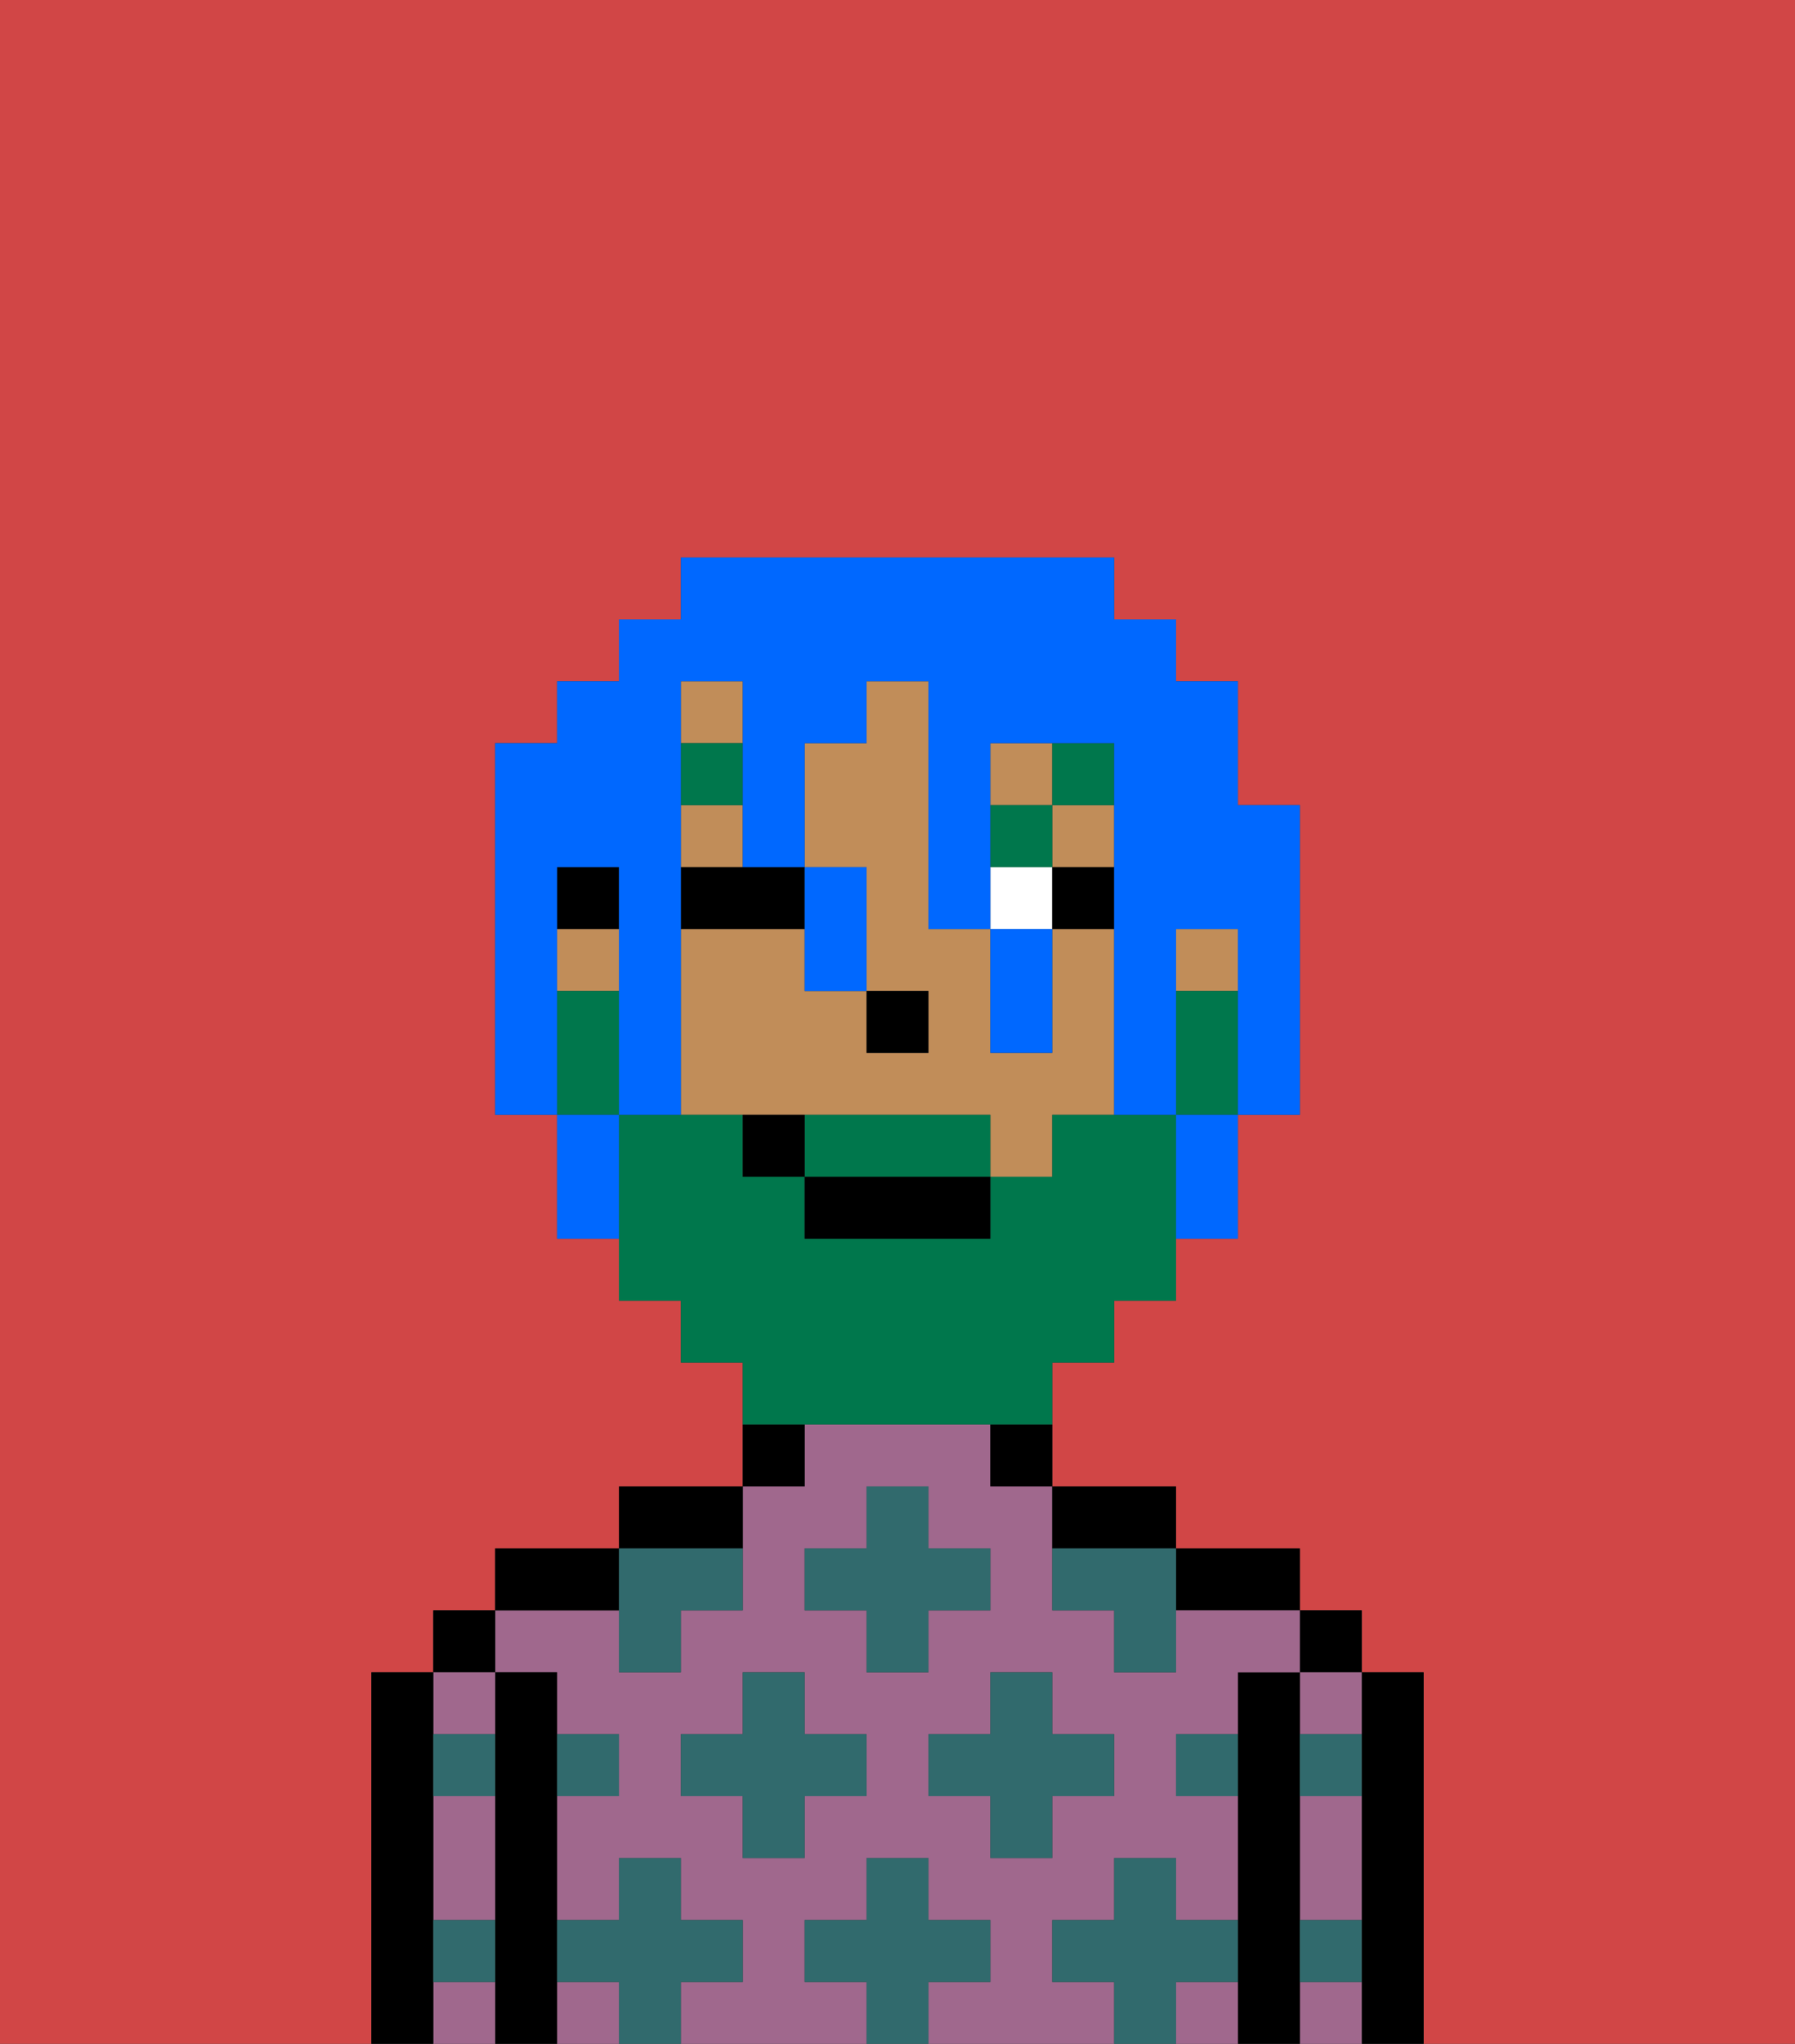 <svg xmlns="http://www.w3.org/2000/svg" viewBox="0 0 29 33"><rect x="0" y="0" width="29" height="33" fill="#333333" stroke="none"/><defs><style>polygon,rect,path{shape-rendering:crispedges;}.ja49-1{fill:#d14646;}.ja49-2{fill:#000000;}.ja49-3{fill:#a0688d;}.ja49-4{fill:#316a6d;}.ja49-5{fill:#c18d59;}.ja49-6{fill:#ffffff;}.ja49-7{fill:#00774c;}.ja49-8{fill:#00774c;}.ja49-9{fill:#0068ff;}</style></defs><path class="ja49-1" d="M6,32V27H7V26H8V25h2V24h2V22H11V21H10V20H9V18H8V12H9V11h1V10h1V9h7v1h1v1h1v2h1v5H20v2H19v1H18v1H17v2h2v1h2v1h1v1h1v6h6V0H0V33H6Z"/><path class="ja49-2" d="M23,27H22v6h1V27Z"/><rect class="ja49-2" x="21" y="26" width="1" height="1"/><path class="ja49-3" d="M21,32v1h1V32Z"/><path class="ja49-3" d="M21,28h1V27H21Z"/><path class="ja49-3" d="M21,30v1h1V29H21Z"/><path class="ja49-2" d="M21,31V27H20v6h1V31Z"/><path class="ja49-2" d="M20,26h1V25H19v1Z"/><path class="ja49-3" d="M19,32v1h1V32Z"/><path class="ja49-3" d="M17,32V31h1V30h1v1h1V29H19V28h1V27h1V26H19v1H18V26H17V24H16V23H13v1H12v2H11v1H10V26H8v1H9v1h1v1H9v2h1V30h1v1h1v1H11v1h3V32H13V31h1V30h1v1h1v1H15v1h3V32Zm-3-3H13v1H12V29H11V28h1V27h1v1h1Zm0-2V26H13V25h1V24h1v1h1v1H15v1Zm1,2V28h1V27h1v1h1v1H17v1H16V29Z"/><rect class="ja49-3" x="9" y="32" width="1" height="1"/><path class="ja49-2" d="M18,25h1V24H17v1Z"/><path class="ja49-2" d="M16,24h1V23H16Z"/><path class="ja49-2" d="M13,23H12v1h1Z"/><path class="ja49-2" d="M12,24H10v1h2Z"/><path class="ja49-2" d="M10,25H8v1h2Z"/><path class="ja49-2" d="M9,31V27H8v6H9V31Z"/><rect class="ja49-2" x="7" y="26" width="1" height="1"/><path class="ja49-3" d="M8,28V27H7v1Z"/><path class="ja49-3" d="M7,32v1H8V32Z"/><path class="ja49-3" d="M7,30v1H8V29H7Z"/><path class="ja49-2" d="M7,31V27H6v6H7V31Z"/><path class="ja49-4" d="M12,32V31H11V30H10v1H9v1h1v1h1V32Z"/><polygon class="ja49-4" points="13 27 12 27 12 28 11 28 11 29 12 29 12 30 13 30 13 29 14 29 14 28 13 28 13 27"/><path class="ja49-4" d="M10,27h1V26h1V25H10v2Z"/><polygon class="ja49-4" points="15 26 16 26 16 25 15 25 15 24 14 24 14 25 13 25 13 26 14 26 14 27 15 27 15 26"/><polygon class="ja49-4" points="17 30 17 29 18 29 18 28 17 28 17 27 16 27 16 28 15 28 15 29 16 29 16 30 17 30"/><path class="ja49-4" d="M17,25v1h1v1h1V25H17Z"/><path class="ja49-4" d="M7,29H8V28H7Z"/><path class="ja49-4" d="M10,29V28H9v1Z"/><path class="ja49-4" d="M21,29h1V28H21Z"/><path class="ja49-4" d="M19,29h1V28H19Z"/><path class="ja49-4" d="M21,32h1V31H21Z"/><path class="ja49-4" d="M7,32H8V31H7Z"/><polygon class="ja49-4" points="16 32 16 31 15 31 15 30 14 30 14 31 13 31 13 32 14 32 14 33 15 33 15 32 16 32"/><path class="ja49-4" d="M20,32V31H19V30H18v1H17v1h1v1h1V32Z"/><rect class="ja49-5" x="9" y="15" width="1" height="1"/><rect class="ja49-5" x="16" y="12" width="1" height="1"/><rect class="ja49-5" x="17" y="13" width="1" height="1"/><rect class="ja49-5" x="11" y="13" width="1" height="1"/><rect class="ja49-5" x="11" y="11" width="1" height="1"/><path class="ja49-5" d="M18,15H17v2H16V15H15V11H14v1H13v2h1v2h1v1H14V16H13V15H11v3h5v1h1V18h1V15Z"/><rect class="ja49-5" x="19" y="15" width="1" height="1"/><rect class="ja49-2" x="9" y="14" width="1" height="1"/><rect class="ja49-2" x="14" y="16" width="1" height="1"/><rect class="ja49-6" x="16" y="14" width="1" height="1"/><path class="ja49-2" d="M13,14H11v1h2Z"/><rect class="ja49-2" x="17" y="14" width="1" height="1"/><rect class="ja49-7" x="11" y="12" width="1" height="1"/><rect class="ja49-7" x="16" y="13" width="1" height="1"/><rect class="ja49-7" x="17" y="12" width="1" height="1"/><path class="ja49-8" d="M15,18H13v1h3V18Z"/><path class="ja49-8" d="M19,16v2h1V16Z"/><path class="ja49-8" d="M14,23h3V22h1V21h1V18H17v1H16v1H13V19H12V18H10v3h1v1h1v1h2Z"/><path class="ja49-8" d="M10,17V16H9v2h1Z"/><rect class="ja49-2" x="13" y="19" width="3" height="1"/><path class="ja49-2" d="M12,18v1h1V18Z"/><path class="ja49-9" d="M9,15V14h1v4h1V11h1v3h1V12h1V11h1v4h1V12h2v6h1V15h1v3h1V13H20V11H19V10H18V9H11v1H10v1H9v1H8v6H9V15Z"/><path class="ja49-9" d="M9,18v2h1V18Z"/><path class="ja49-9" d="M13,16h1V14H13v2Z"/><path class="ja49-9" d="M17,17V15H16v2Z"/><path class="ja49-9" d="M19,19v1h1V18H19Z"/></svg>